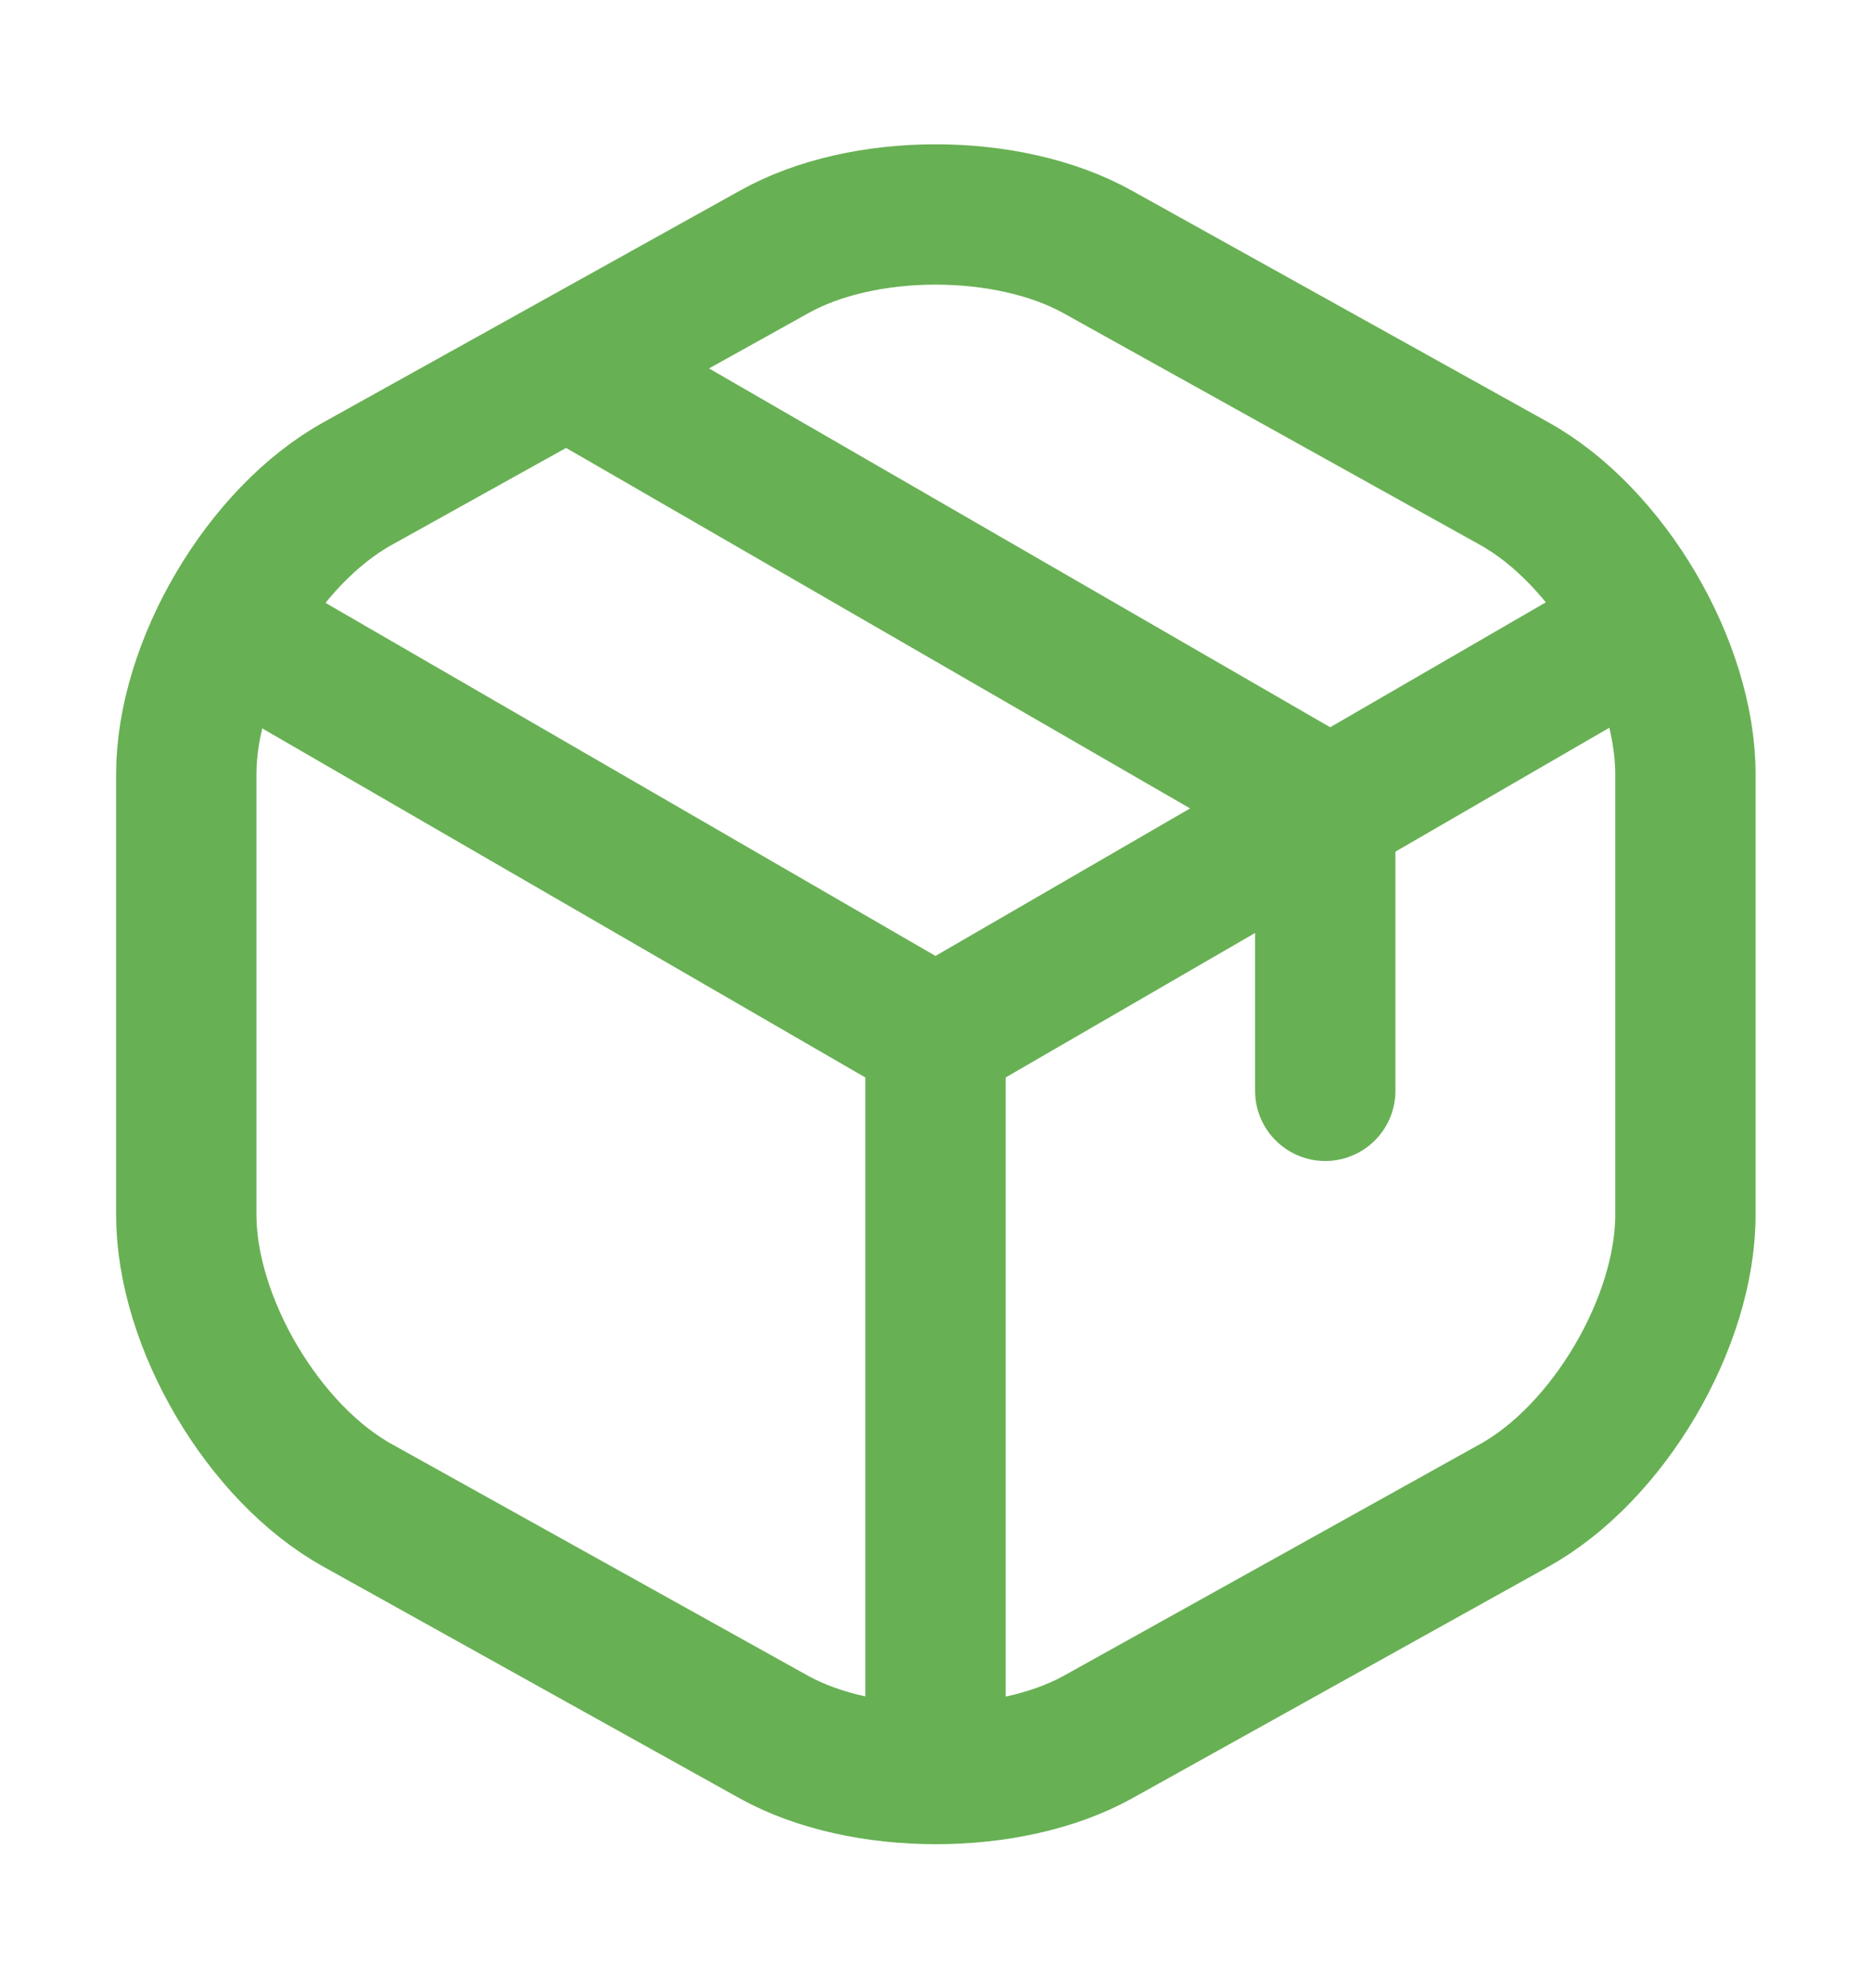 <svg width="16" height="17" viewBox="0 0 16 17" fill="none" xmlns="http://www.w3.org/2000/svg">
<path d="M2.113 5.46L8 8.867L13.847 5.48" stroke="#68B054" stroke-width="1.2" stroke-linecap="round" stroke-linejoin="round"/>
<path d="M8 14.906V8.86" stroke="#68B054" stroke-width="1.2" stroke-linecap="round" stroke-linejoin="round"/>
<path d="M6.62 2.154L3.06 4.134C2.253 4.58 1.593 5.7 1.593 6.62V10.387C1.593 11.307 2.253 12.427 3.06 12.873L6.62 14.854C7.38 15.274 8.627 15.274 9.387 14.854L12.947 12.873C13.753 12.427 14.413 11.307 14.413 10.387V6.62C14.413 5.7 13.753 4.58 12.947 4.134L9.387 2.154C8.62 1.727 7.38 1.727 6.62 2.154Z" stroke="#68B054" stroke-width="1.2" stroke-linecap="round" stroke-linejoin="round"/>
<path d="M11.333 9.327V6.887L5.007 3.233" stroke="#68B054" stroke-width="1.2" stroke-linecap="round" stroke-linejoin="round"/>
</svg>
